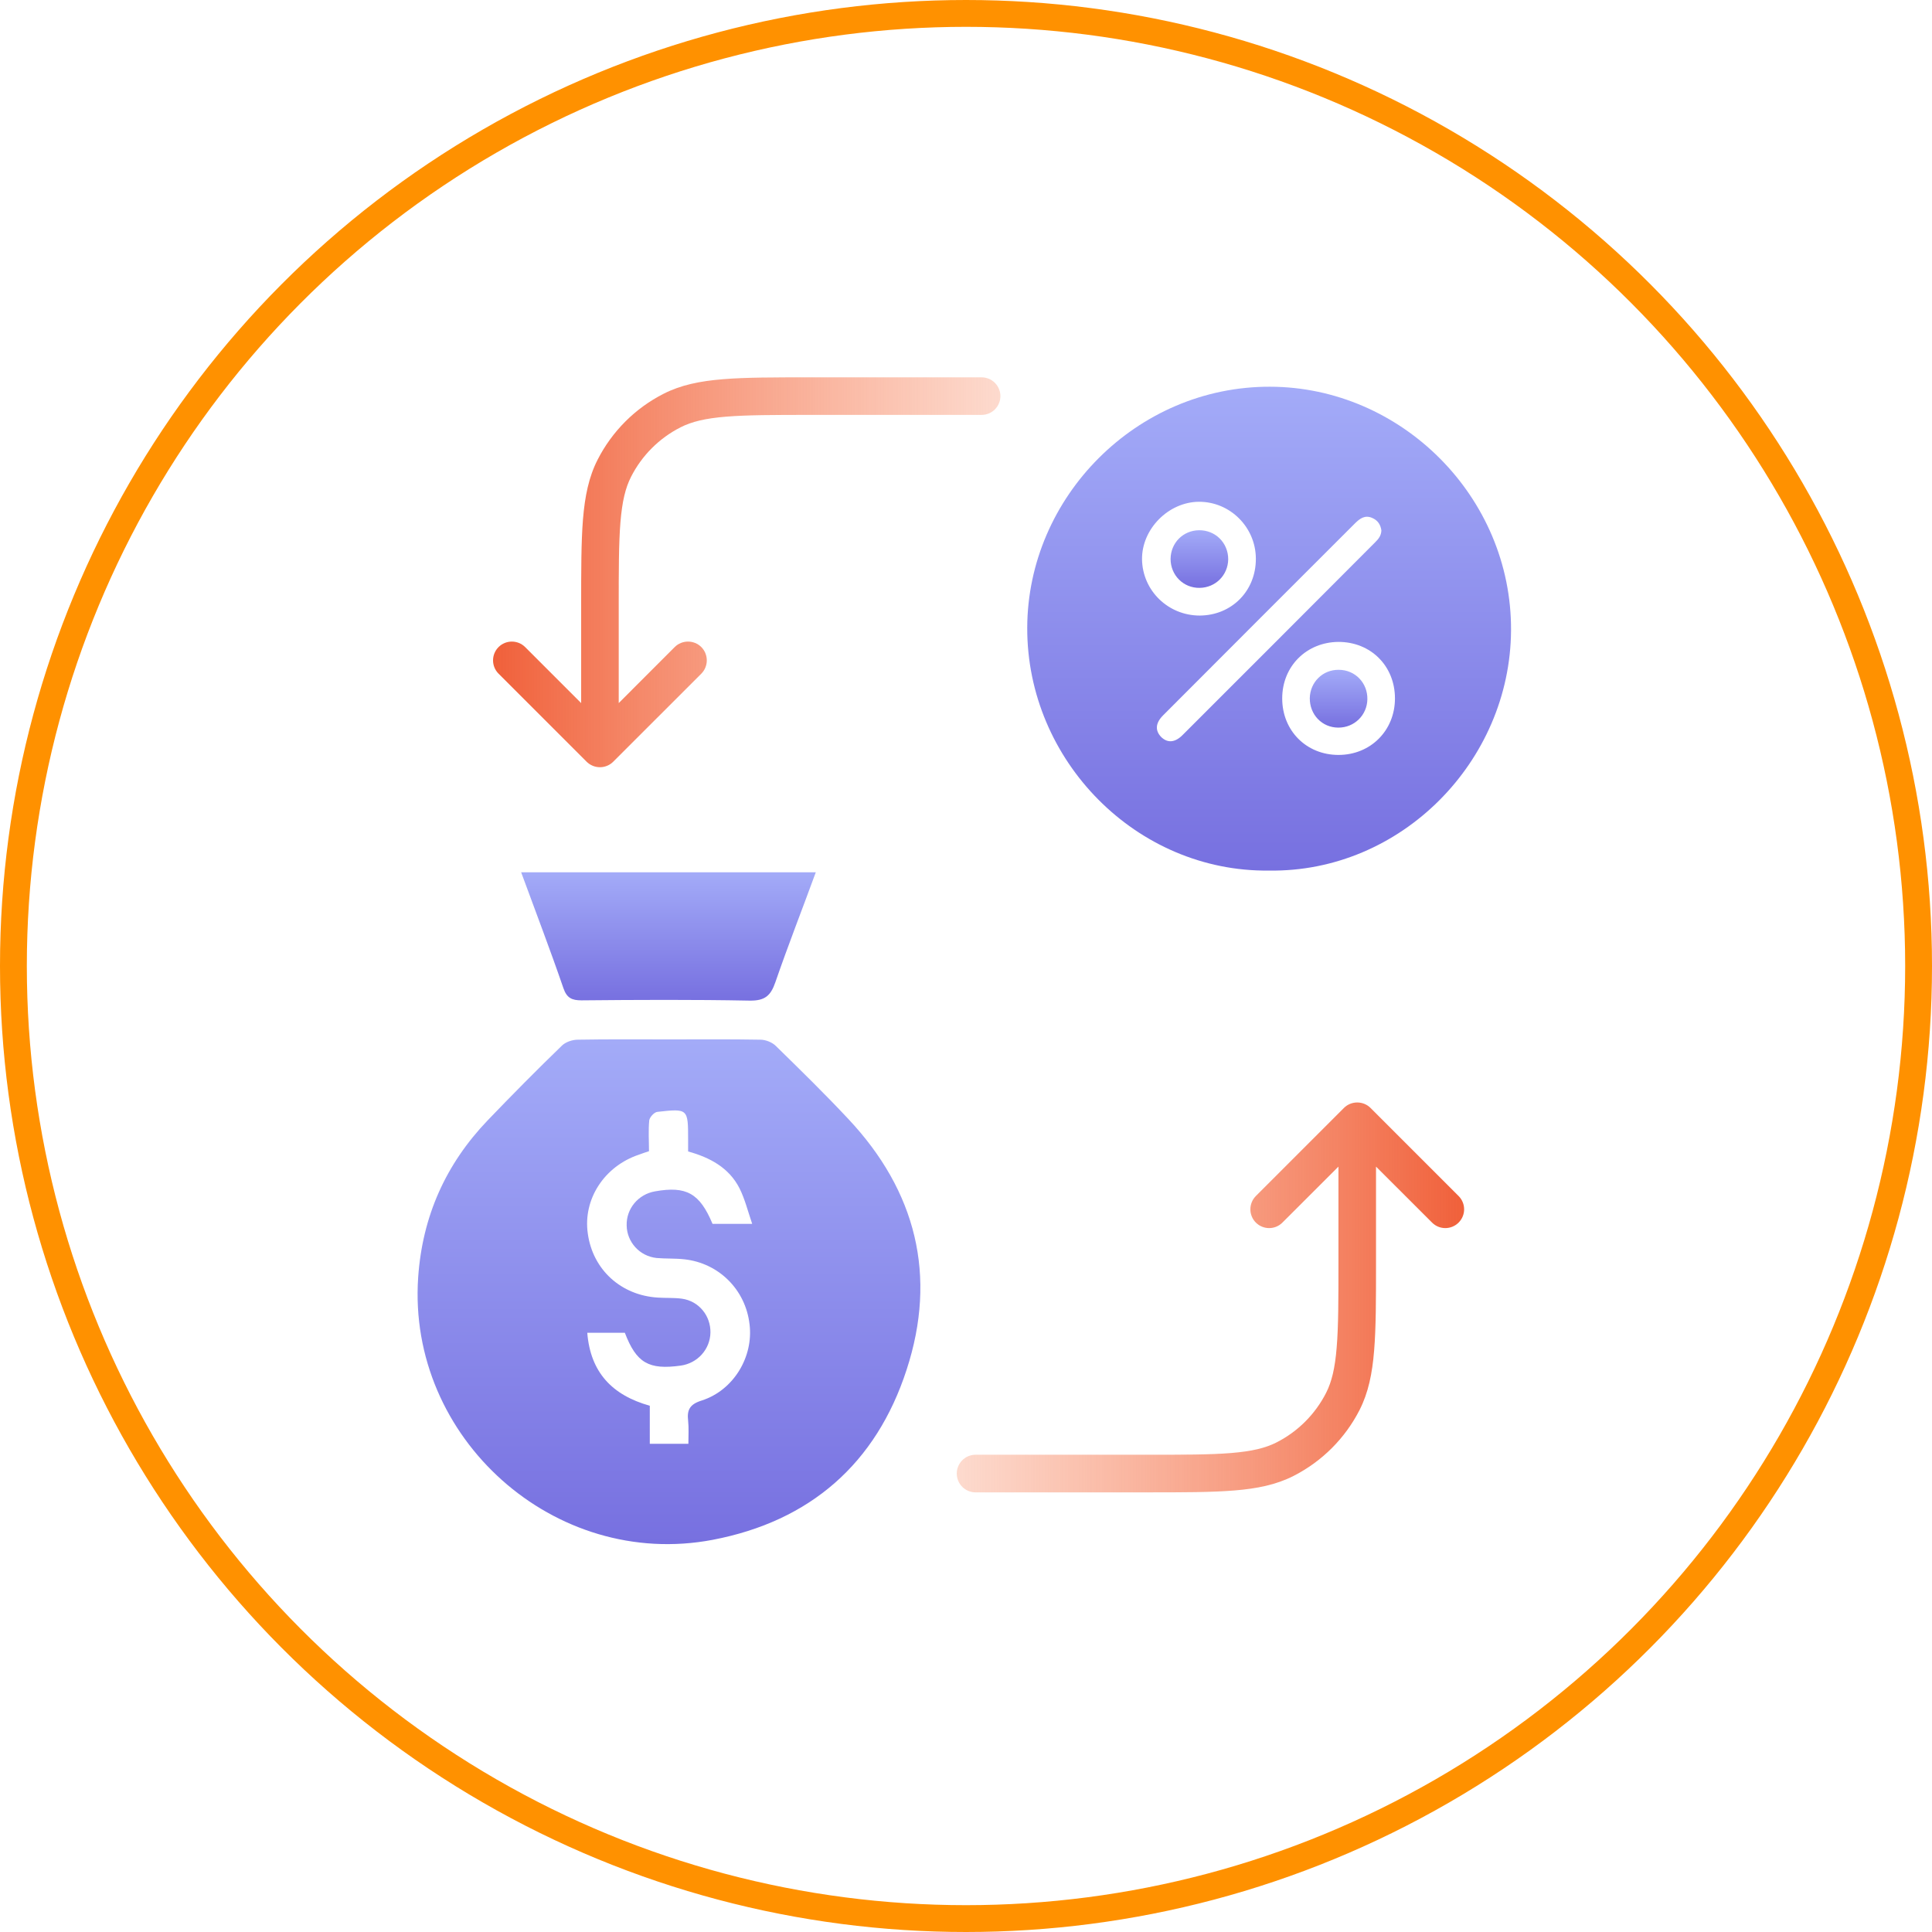 <svg width="36" height="36" viewBox="0 0 36 36" fill="none" xmlns="http://www.w3.org/2000/svg">
<circle cx="18" cy="18" r="17.75" stroke="#FF9100" stroke-width="0.5"/>
<mask id="mask0_581_4207" style="mask-type:alpha" maskUnits="userSpaceOnUse" x="5" y="5" width="26" height="26">
<rect x="5" y="5" width="26" height="26" fill="#D9D9D9"/>
</mask>
<g mask="url(#mask0_581_4207)">
<path fill-rule="evenodd" clip-rule="evenodd" d="M18.641 7.381C18.641 7.575 18.484 7.731 18.291 7.731L15.118 7.731C14.422 7.731 13.922 7.732 13.529 7.764C13.14 7.796 12.888 7.857 12.682 7.962C12.284 8.164 11.961 8.487 11.759 8.884C11.654 9.09 11.593 9.343 11.561 9.732C11.529 10.125 11.529 10.625 11.529 11.32L11.529 13.101L12.572 12.057C12.709 11.921 12.931 11.921 13.068 12.057C13.204 12.194 13.204 12.416 13.068 12.553L11.426 14.194C11.361 14.259 11.272 14.296 11.179 14.296C11.086 14.296 10.997 14.259 10.931 14.194L9.29 12.553C9.153 12.416 9.153 12.194 9.29 12.057C9.427 11.921 9.648 11.921 9.785 12.057L10.829 13.101L10.829 11.304C10.829 10.628 10.829 10.1 10.863 9.675C10.899 9.243 10.972 8.887 11.135 8.567C11.405 8.037 11.835 7.607 12.364 7.338C12.685 7.174 13.04 7.101 13.472 7.066C13.897 7.031 14.426 7.031 15.102 7.031L18.291 7.031C18.484 7.031 18.641 7.188 18.641 7.381Z" fill="url(#paint0_linear_581_4207)"/>
<path fill-rule="evenodd" clip-rule="evenodd" d="M17.828 27.457C17.828 27.264 17.985 27.107 18.178 27.107L21.351 27.107C22.046 27.107 22.547 27.107 22.939 27.075C23.328 27.043 23.581 26.982 23.787 26.877C24.184 26.675 24.507 26.352 24.71 25.954C24.814 25.749 24.876 25.496 24.907 25.107C24.94 24.714 24.94 24.214 24.94 23.519L24.94 21.738L23.896 22.781C23.76 22.918 23.538 22.918 23.401 22.781C23.265 22.645 23.265 22.423 23.401 22.286L25.042 20.645C25.108 20.579 25.197 20.543 25.29 20.543C25.383 20.543 25.472 20.579 25.538 20.645L27.179 22.286C27.316 22.423 27.316 22.645 27.179 22.781C27.042 22.918 26.82 22.918 26.684 22.781L25.64 21.738L25.64 23.534C25.64 24.21 25.64 24.739 25.605 25.164C25.57 25.596 25.497 25.951 25.334 26.272C25.064 26.801 24.634 27.231 24.105 27.501C23.784 27.665 23.429 27.738 22.997 27.773C22.572 27.808 22.043 27.808 21.367 27.808L18.178 27.808C17.985 27.808 17.828 27.651 17.828 27.457Z" fill="url(#paint1_linear_581_4207)"/>
<path d="M12.48 19.368C13.043 19.368 13.605 19.363 14.168 19.373C14.266 19.373 14.393 19.422 14.462 19.495C14.917 19.94 15.372 20.385 15.807 20.85C17.07 22.194 17.466 23.773 16.893 25.524C16.326 27.269 15.098 28.345 13.282 28.692C10.332 29.254 7.587 26.795 7.792 23.803C7.87 22.664 8.306 21.691 9.089 20.874C9.539 20.405 9.999 19.94 10.469 19.485C10.537 19.417 10.664 19.373 10.767 19.373C11.335 19.363 11.907 19.368 12.48 19.368ZM10.943 24.834C11.002 25.573 11.408 25.998 12.108 26.194C12.108 26.433 12.108 26.668 12.108 26.903C12.357 26.903 12.578 26.903 12.827 26.903C12.827 26.746 12.837 26.609 12.822 26.472C12.798 26.267 12.857 26.164 13.077 26.096C13.669 25.905 14.041 25.284 13.967 24.678C13.894 24.033 13.395 23.534 12.749 23.465C12.578 23.446 12.406 23.456 12.235 23.441C11.917 23.407 11.682 23.143 11.677 22.835C11.668 22.522 11.893 22.253 12.206 22.199C12.788 22.096 13.038 22.233 13.277 22.805C13.502 22.805 13.728 22.805 14.016 22.805C13.933 22.561 13.879 22.341 13.781 22.145C13.586 21.759 13.229 21.568 12.822 21.456C12.822 21.373 12.822 21.309 12.822 21.241C12.822 20.659 12.822 20.654 12.25 20.718C12.191 20.723 12.108 20.815 12.098 20.874C12.079 21.065 12.093 21.26 12.093 21.451C12.015 21.476 11.961 21.495 11.907 21.515C11.261 21.73 10.86 22.346 10.953 22.986C11.046 23.661 11.575 24.14 12.264 24.179C12.411 24.189 12.558 24.179 12.705 24.199C13.023 24.243 13.243 24.517 13.238 24.829C13.233 25.142 12.998 25.402 12.685 25.446C12.088 25.529 11.858 25.397 11.643 24.834C11.418 24.834 11.193 24.834 10.943 24.834Z" fill="url(#paint2_linear_581_4207)"/>
<path d="M9.711 16.254C11.551 16.254 13.366 16.254 15.201 16.254C14.947 16.948 14.682 17.623 14.448 18.302C14.36 18.556 14.252 18.649 13.968 18.645C12.926 18.625 11.879 18.63 10.836 18.64C10.655 18.64 10.562 18.596 10.499 18.415C10.254 17.701 9.98 16.987 9.711 16.254Z" fill="url(#paint3_linear_581_4207)"/>
<path d="M23.643 16.222C21.178 16.25 19.134 14.172 19.141 11.698C19.148 9.256 21.185 7.199 23.664 7.206C26.108 7.21 28.17 9.256 28.156 11.747C28.142 14.19 26.105 16.26 23.643 16.222ZM25.74 9.884C25.726 9.779 25.674 9.694 25.565 9.649C25.431 9.593 25.34 9.663 25.253 9.747C24.06 10.94 22.865 12.133 21.672 13.33C21.529 13.474 21.522 13.611 21.634 13.73C21.75 13.846 21.89 13.842 22.034 13.698C23.233 12.502 24.429 11.302 25.624 10.105C25.688 10.042 25.737 9.979 25.74 9.884ZM23.401 10.407C23.398 9.824 22.921 9.347 22.339 9.35C21.771 9.354 21.273 9.859 21.28 10.424C21.29 11.007 21.767 11.47 22.356 11.47C22.952 11.466 23.405 11.01 23.401 10.407ZM23.892 13.014C23.892 13.614 24.341 14.067 24.941 14.067C25.54 14.067 25.993 13.611 25.993 13.014C25.993 12.411 25.544 11.961 24.941 11.961C24.345 11.965 23.892 12.414 23.892 13.014Z" fill="url(#paint4_linear_581_4207)"/>
<path d="M22.342 9.88C22.647 9.877 22.886 10.115 22.886 10.421C22.882 10.716 22.651 10.951 22.352 10.954C22.051 10.958 21.812 10.719 21.812 10.414C21.816 10.115 22.044 9.884 22.342 9.88Z" fill="url(#paint5_linear_581_4207)"/>
<path d="M24.946 12.481C25.251 12.481 25.486 12.726 25.479 13.032C25.472 13.326 25.237 13.558 24.939 13.558C24.634 13.558 24.403 13.316 24.406 13.007C24.413 12.709 24.648 12.477 24.946 12.481Z" fill="url(#paint6_linear_581_4207)"/>
</g>
<defs>
<linearGradient id="paint0_linear_581_4207" x1="18.641" y1="10.664" x2="9.187" y2="10.664" gradientUnits="userSpaceOnUse">
<stop stop-color="#F8845B" stop-opacity="0.3"/>
<stop offset="1" stop-color="#F0603A"/>
</linearGradient>
<linearGradient id="paint1_linear_581_4207" x1="17.828" y1="24.175" x2="27.281" y2="24.175" gradientUnits="userSpaceOnUse">
<stop stop-color="#F8845B" stop-opacity="0.3"/>
<stop offset="1" stop-color="#F0603A"/>
</linearGradient>
<linearGradient id="paint2_linear_581_4207" x1="12.466" y1="19.367" x2="12.466" y2="28.773" gradientUnits="userSpaceOnUse">
<stop stop-color="#A3ABF8"/>
<stop offset="1" stop-color="#7770E0"/>
</linearGradient>
<linearGradient id="paint3_linear_581_4207" x1="12.456" y1="16.254" x2="12.456" y2="18.645" gradientUnits="userSpaceOnUse">
<stop stop-color="#A3ABF8"/>
<stop offset="1" stop-color="#7770E0"/>
</linearGradient>
<linearGradient id="paint4_linear_581_4207" x1="23.648" y1="7.206" x2="23.648" y2="16.222" gradientUnits="userSpaceOnUse">
<stop stop-color="#A3ABF8"/>
<stop offset="1" stop-color="#7770E0"/>
</linearGradient>
<linearGradient id="paint5_linear_581_4207" x1="22.349" y1="9.88" x2="22.349" y2="10.954" gradientUnits="userSpaceOnUse">
<stop stop-color="#A3ABF8"/>
<stop offset="1" stop-color="#7770E0"/>
</linearGradient>
<linearGradient id="paint6_linear_581_4207" x1="24.943" y1="12.481" x2="24.943" y2="13.558" gradientUnits="userSpaceOnUse">
<stop stop-color="#A3ABF8"/>
<stop offset="1" stop-color="#7770E0"/>
</linearGradient>
</defs>
</svg>
